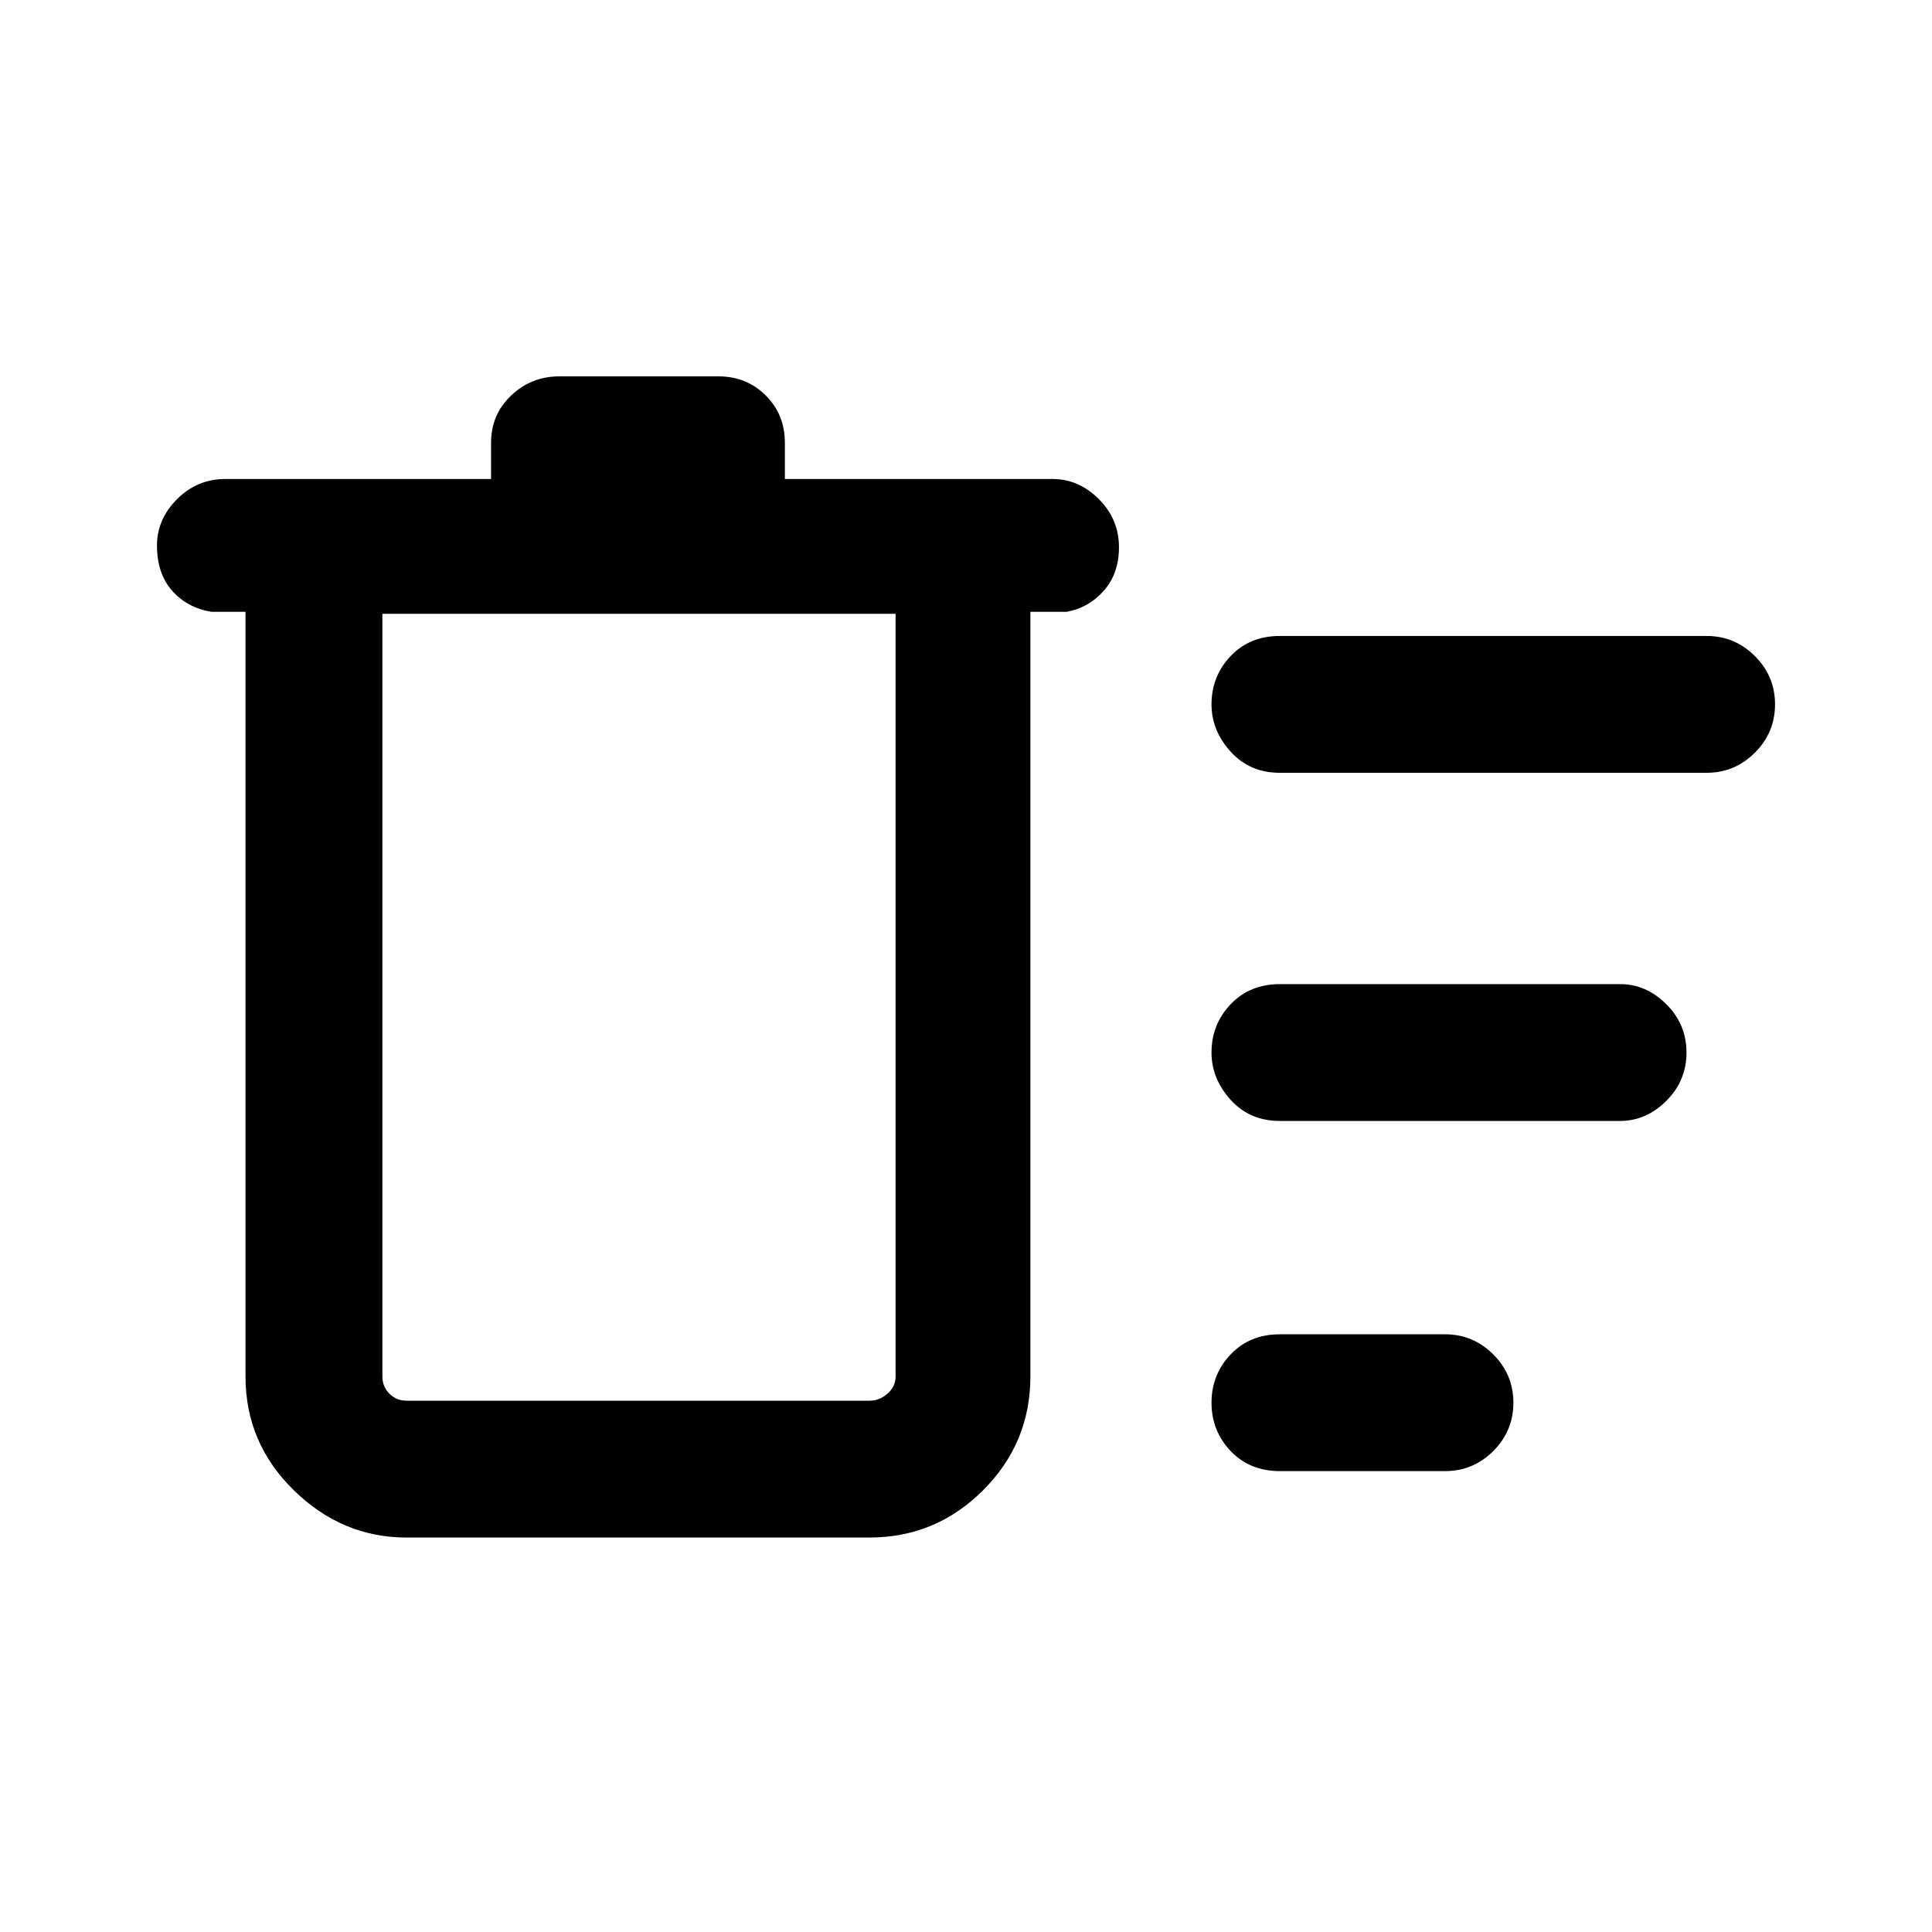 <svg xmlns="http://www.w3.org/2000/svg" height="40" width="40"><path d="M26.5 30.458q-.625 0-1.021-.416-.396-.417-.396-1 0-.584.396-1 .396-.417 1.021-.417h3.417q.583 0 1 .417.416.416.416 1 0 .583-.416 1-.417.416-1 .416ZM26.5 16q-.625 0-1.021-.438-.396-.437-.396-.979 0-.583.396-1 .396-.416 1.021-.416h8.833q.584 0 1 .416.417.417.417 1 0 .584-.417 1-.416.417-1 .417Zm0 7.208q-.625 0-1.021-.437-.396-.438-.396-.979 0-.584.396-1 .396-.417 1.021-.417h7.042q.541 0 .958.417.417.416.417 1 0 .583-.417 1-.417.416-.958.416ZM8.417 31.833q-1.334 0-2.334-.979t-1-2.354V12.667h-.708q-.5-.084-.813-.438-.312-.354-.312-.937 0-.542.417-.959.416-.416 1-.416h5.5v-.75q0-.584.416-.979.417-.396 1-.396h3.292q.583 0 .979.396.396.395.396.979v.75h5.542q.541 0 .958.416.417.417.417 1 0 .542-.313.896-.312.354-.771.438h-.75V28.5q0 1.375-.979 2.354-.979.979-2.354.979Zm-.5-19.125V28.5q0 .208.145.354.146.146.355.146H18q.208 0 .375-.146t.167-.354V12.708Zm0 0V29v-.5Z"/></svg>